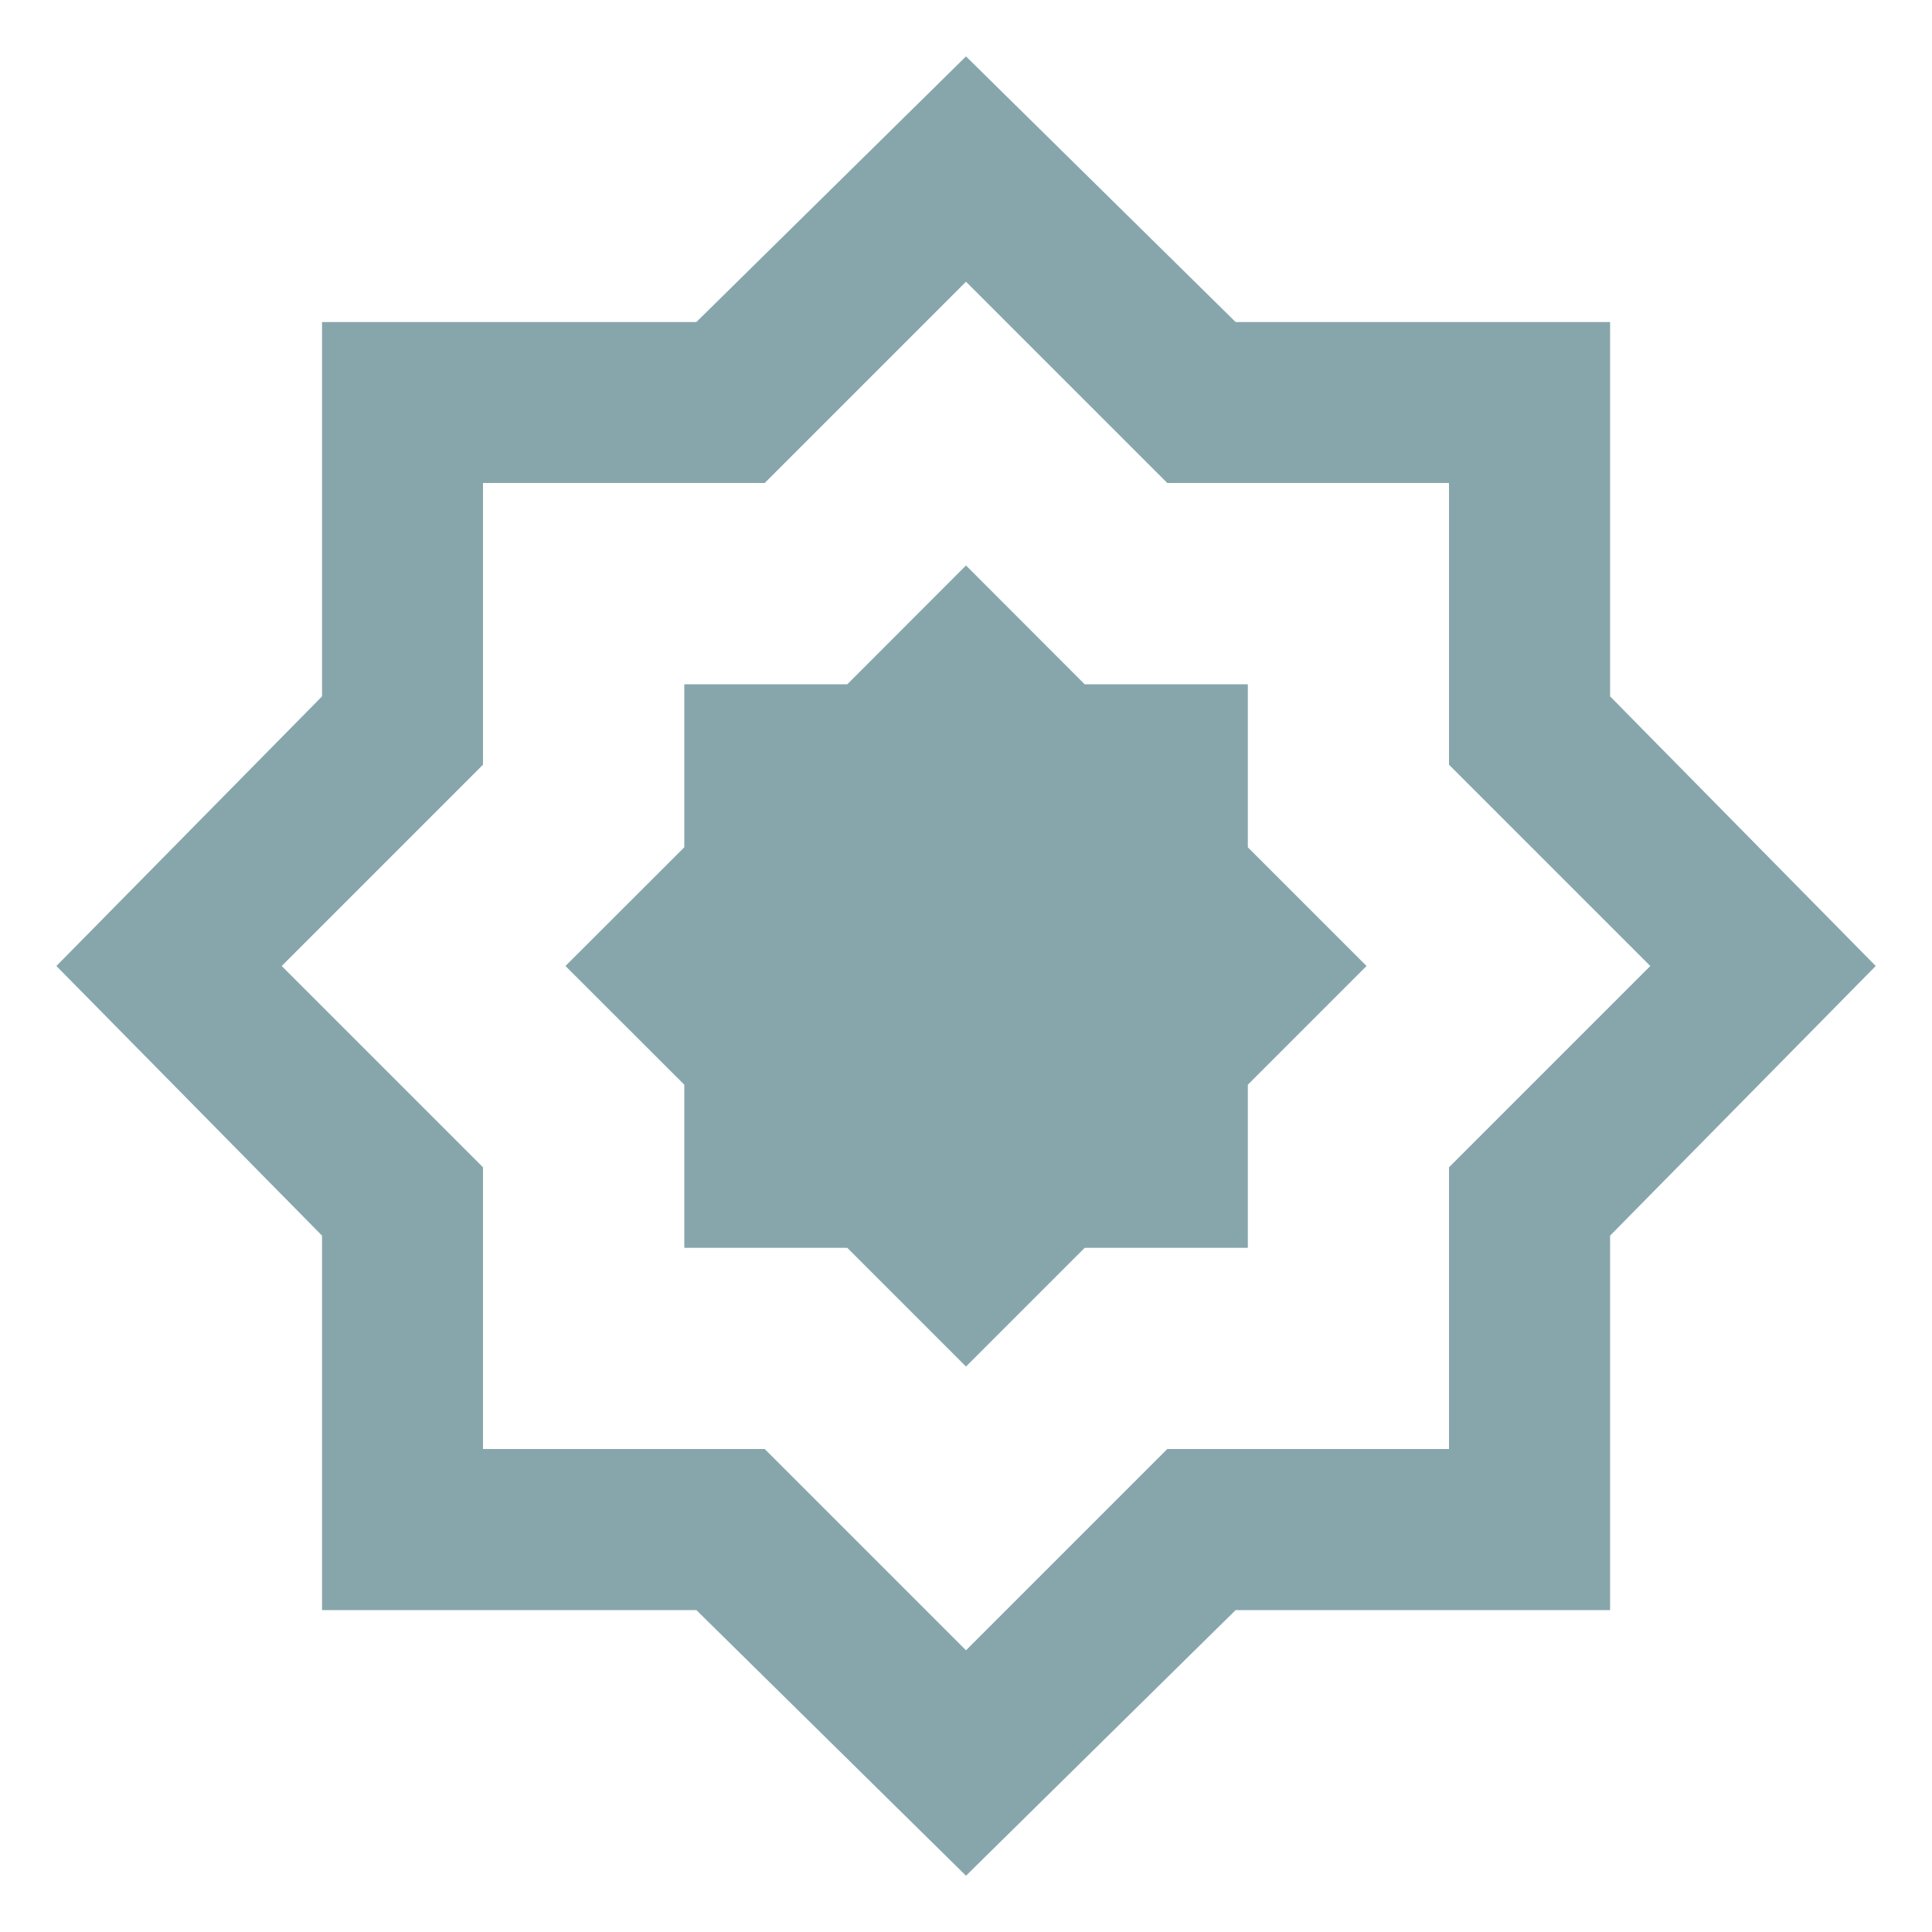 <svg width="16" height="16" viewBox="0 0 16 16" fill="none" xmlns="http://www.w3.org/2000/svg">
<g clip-path="url(#clip0_3793_31394)">
<path d="M8 11.317L8.983 10.334H10.334V8.983L11.317 8L10.334 7.017V5.667H8.983L8 4.683L7.017 5.667H5.667V7.017L4.683 8L5.667 8.983V10.334H7.017L8 11.317ZM8 15.534L5.767 13.334H2.667V10.233L0.467 8L2.667 5.767V2.667H5.767L8 0.467L10.233 2.667H13.334V5.767L15.534 8L13.334 10.233V13.334H10.233L8 15.534ZM8 13.667L9.667 12H12V9.667L13.667 8L12 6.333V4H9.667L8 2.333L6.333 4H4V6.333L2.333 8L4 9.667V12H6.333L8 13.667Z" fill="#104E5B" fill-opacity="0.5"/>
</g>
<defs>
<clipPath id="clip0_3793_31394">
<rect width="16" height="16" fill="white"/>
</clipPath>
</defs>
</svg>
